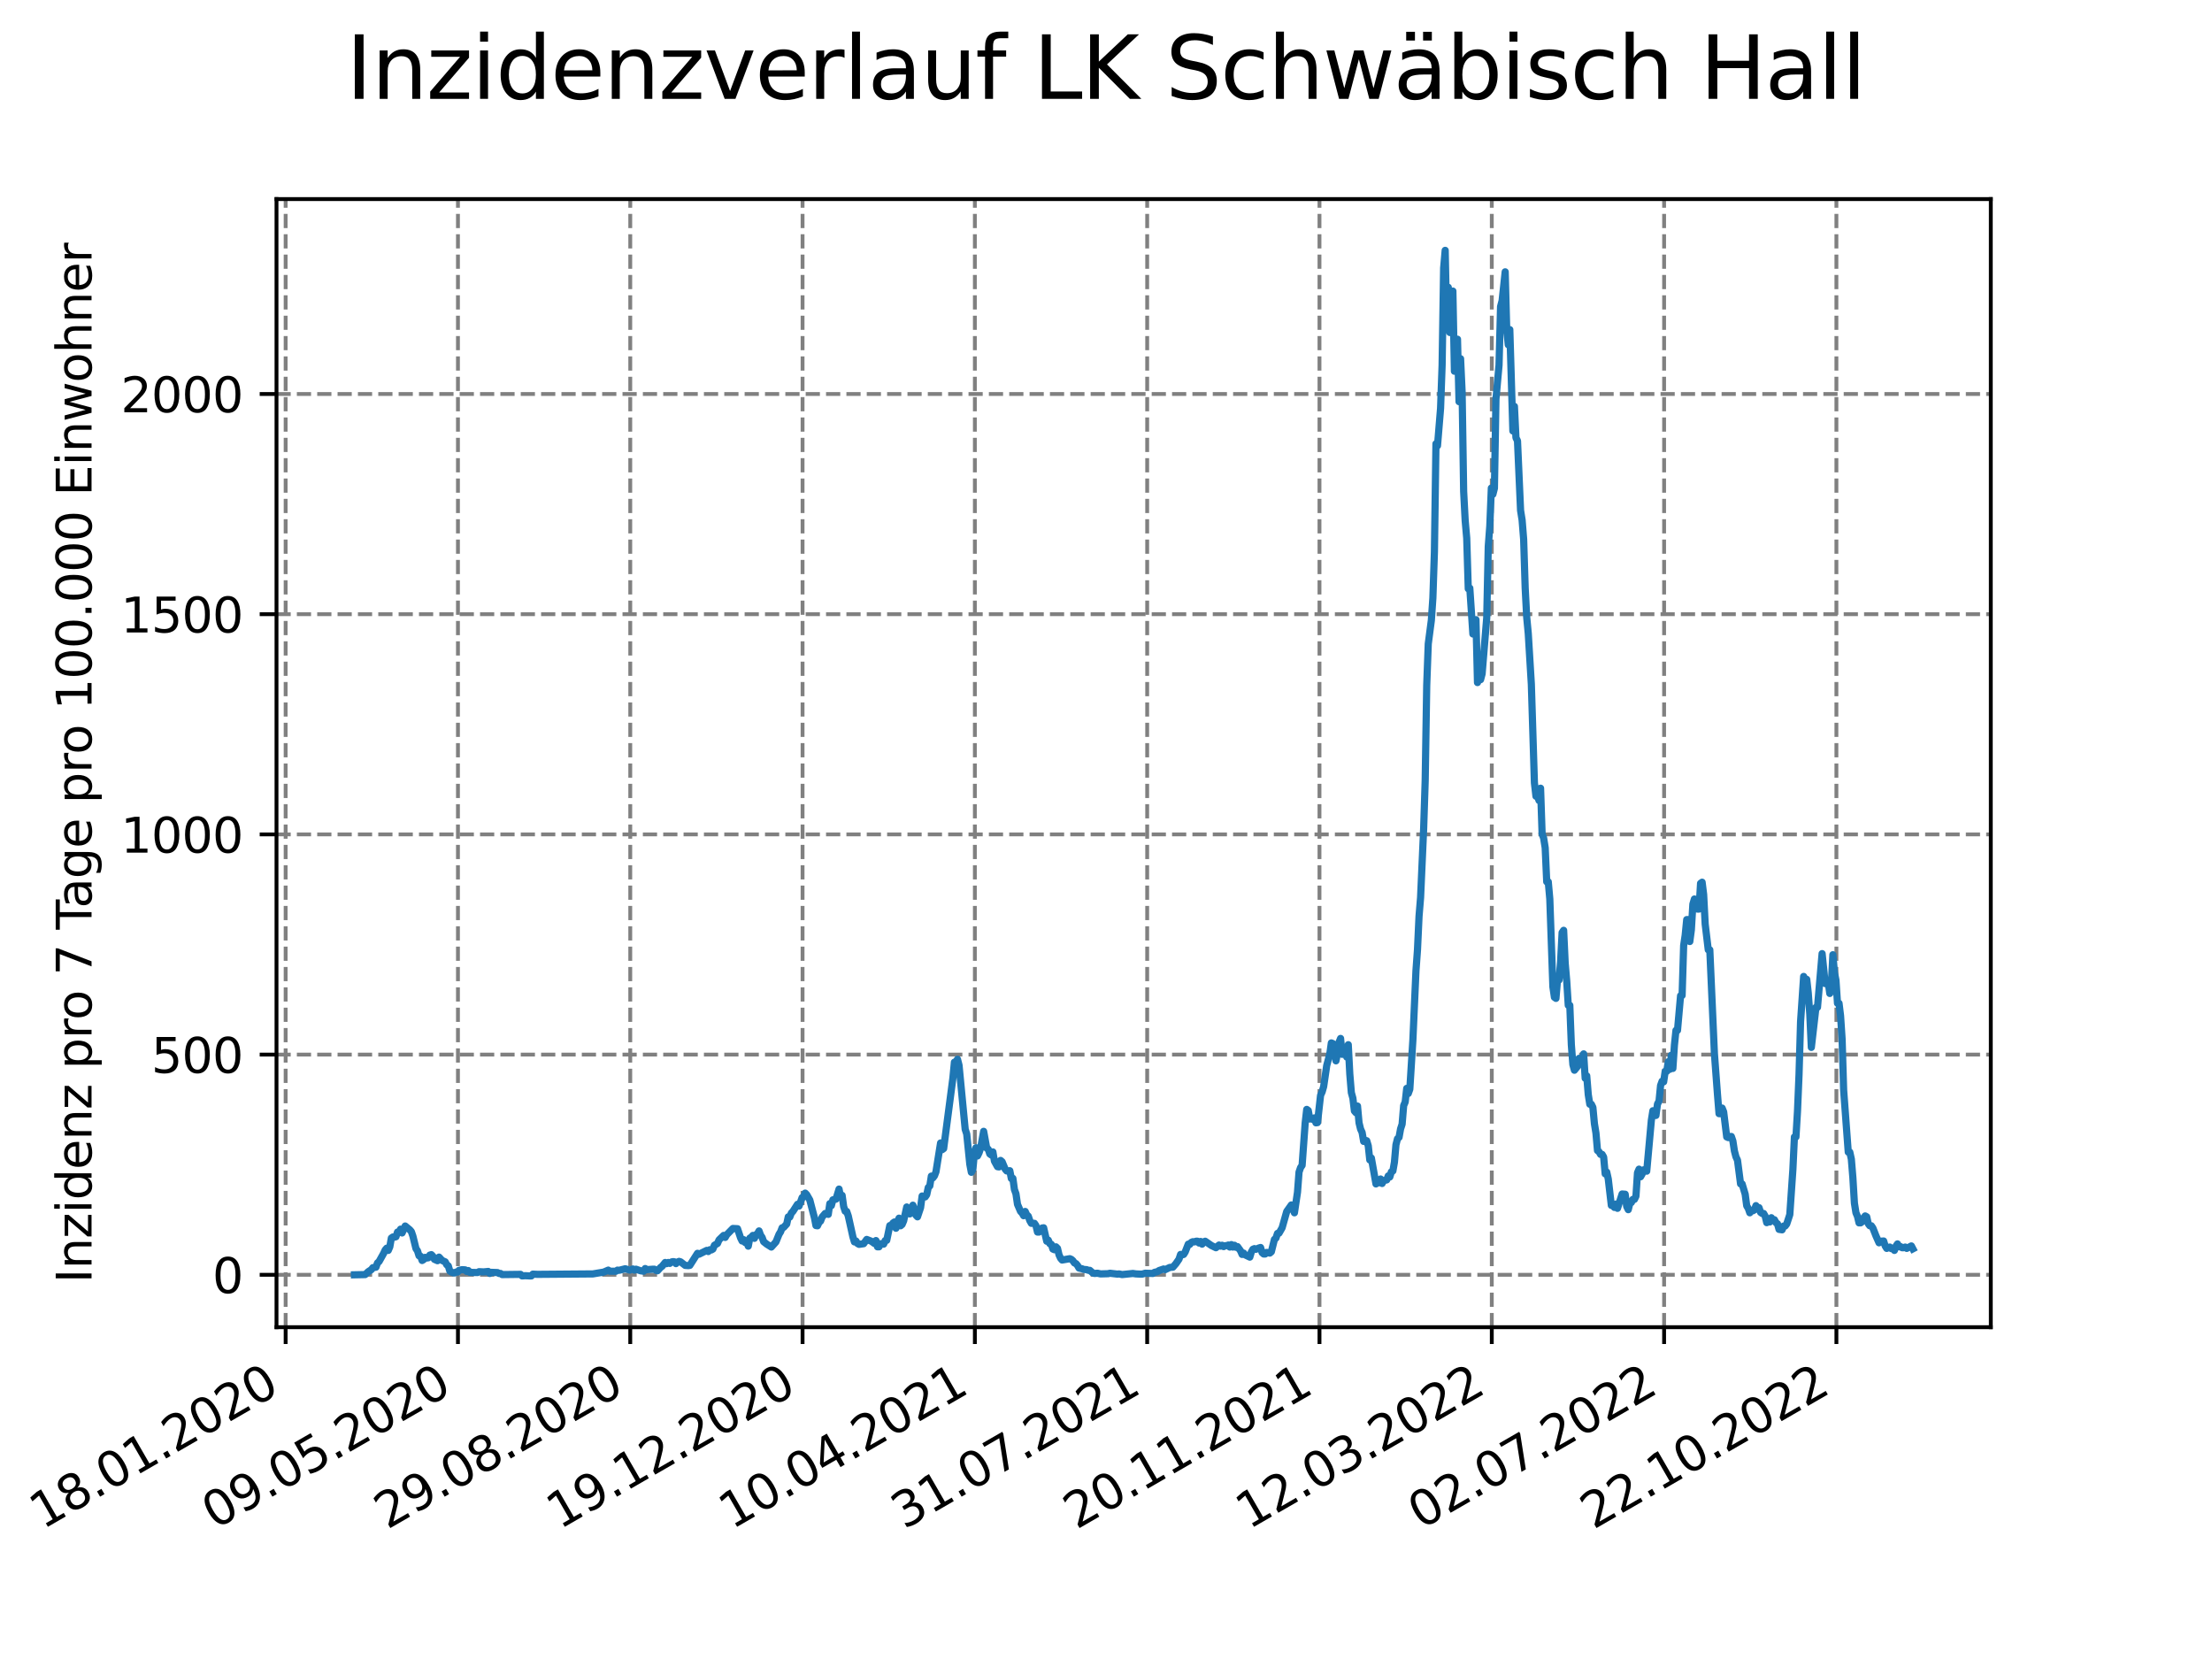 <?xml version="1.0" encoding="utf-8" standalone="no"?>
<!DOCTYPE svg PUBLIC "-//W3C//DTD SVG 1.1//EN"
  "http://www.w3.org/Graphics/SVG/1.1/DTD/svg11.dtd">
<svg xmlns:xlink="http://www.w3.org/1999/xlink" width="460.8pt" height="345.6pt" viewBox="0 0 460.8 345.6" xmlns="http://www.w3.org/2000/svg" version="1.1">
 <defs>
  <style type="text/css">*{stroke-linejoin: round; stroke-linecap: butt}</style>
 </defs>
 <g id="figure_1">
  <g id="patch_1">
   <path d="M 0 345.6 
L 460.8 345.6 
L 460.8 0 
L 0 0 
z
" style="fill: #ffffff"/>
  </g>
  <g id="axes_1">
   <g id="patch_2">
    <path d="M 57.6 276.48 
L 414.72 276.48 
L 414.72 41.472 
L 57.6 41.472 
z
" style="fill: #ffffff"/>
   </g>
   <g id="matplotlib.axis_1">
    <g id="xtick_1">
     <g id="line2d_1">
      <path d="M 59.504 276.48 
L 59.504 41.472 
" clip-path="url(#p70ed75a444)" style="fill: none; stroke-dasharray: 2.96,1.28; stroke-dashoffset: 0; stroke: #808080; stroke-width: 0.8"/>
     </g>
     <g id="line2d_2">
      <defs>
       <path id="mf59b5463f8" d="M 0 0 
L 0 3.5 
" style="stroke: #000000; stroke-width: 0.8"/>
      </defs>
      <g>
       <use xlink:href="#mf59b5463f8" x="59.504" y="276.48" style="stroke: #000000; stroke-width: 0.8"/>
      </g>
     </g>
     <g id="text_1">
      <!-- 18.01.2020 -->
      <g transform="translate(8.879 318.689) rotate(-30) scale(0.1 -0.1)">
       <defs>
        <path id="DejaVuSans-31" d="M 794 531 
L 1825 531 
L 1825 4091 
L 703 3866 
L 703 4441 
L 1819 4666 
L 2450 4666 
L 2450 531 
L 3481 531 
L 3481 0 
L 794 0 
L 794 531 
z
" transform="scale(0.016)"/>
        <path id="DejaVuSans-38" d="M 2034 2216 
Q 1584 2216 1326 1975 
Q 1069 1734 1069 1313 
Q 1069 891 1326 650 
Q 1584 409 2034 409 
Q 2484 409 2743 651 
Q 3003 894 3003 1313 
Q 3003 1734 2745 1975 
Q 2488 2216 2034 2216 
z
M 1403 2484 
Q 997 2584 770 2862 
Q 544 3141 544 3541 
Q 544 4100 942 4425 
Q 1341 4750 2034 4750 
Q 2731 4750 3128 4425 
Q 3525 4100 3525 3541 
Q 3525 3141 3298 2862 
Q 3072 2584 2669 2484 
Q 3125 2378 3379 2068 
Q 3634 1759 3634 1313 
Q 3634 634 3220 271 
Q 2806 -91 2034 -91 
Q 1263 -91 848 271 
Q 434 634 434 1313 
Q 434 1759 690 2068 
Q 947 2378 1403 2484 
z
M 1172 3481 
Q 1172 3119 1398 2916 
Q 1625 2713 2034 2713 
Q 2441 2713 2670 2916 
Q 2900 3119 2900 3481 
Q 2900 3844 2670 4047 
Q 2441 4250 2034 4250 
Q 1625 4250 1398 4047 
Q 1172 3844 1172 3481 
z
" transform="scale(0.016)"/>
        <path id="DejaVuSans-2e" d="M 684 794 
L 1344 794 
L 1344 0 
L 684 0 
L 684 794 
z
" transform="scale(0.016)"/>
        <path id="DejaVuSans-30" d="M 2034 4250 
Q 1547 4250 1301 3770 
Q 1056 3291 1056 2328 
Q 1056 1369 1301 889 
Q 1547 409 2034 409 
Q 2525 409 2770 889 
Q 3016 1369 3016 2328 
Q 3016 3291 2770 3770 
Q 2525 4250 2034 4250 
z
M 2034 4750 
Q 2819 4750 3233 4129 
Q 3647 3509 3647 2328 
Q 3647 1150 3233 529 
Q 2819 -91 2034 -91 
Q 1250 -91 836 529 
Q 422 1150 422 2328 
Q 422 3509 836 4129 
Q 1250 4750 2034 4750 
z
" transform="scale(0.016)"/>
        <path id="DejaVuSans-32" d="M 1228 531 
L 3431 531 
L 3431 0 
L 469 0 
L 469 531 
Q 828 903 1448 1529 
Q 2069 2156 2228 2338 
Q 2531 2678 2651 2914 
Q 2772 3150 2772 3378 
Q 2772 3750 2511 3984 
Q 2250 4219 1831 4219 
Q 1534 4219 1204 4116 
Q 875 4013 500 3803 
L 500 4441 
Q 881 4594 1212 4672 
Q 1544 4750 1819 4750 
Q 2544 4750 2975 4387 
Q 3406 4025 3406 3419 
Q 3406 3131 3298 2873 
Q 3191 2616 2906 2266 
Q 2828 2175 2409 1742 
Q 1991 1309 1228 531 
z
" transform="scale(0.016)"/>
       </defs>
       <use xlink:href="#DejaVuSans-31"/>
       <use xlink:href="#DejaVuSans-38" x="63.623"/>
       <use xlink:href="#DejaVuSans-2e" x="127.246"/>
       <use xlink:href="#DejaVuSans-30" x="159.033"/>
       <use xlink:href="#DejaVuSans-31" x="222.656"/>
       <use xlink:href="#DejaVuSans-2e" x="286.279"/>
       <use xlink:href="#DejaVuSans-32" x="318.066"/>
       <use xlink:href="#DejaVuSans-30" x="381.689"/>
       <use xlink:href="#DejaVuSans-32" x="445.312"/>
       <use xlink:href="#DejaVuSans-30" x="508.936"/>
      </g>
     </g>
    </g>
    <g id="xtick_2">
     <g id="line2d_3">
      <path d="M 95.399 276.48 
L 95.399 41.472 
" clip-path="url(#p70ed75a444)" style="fill: none; stroke-dasharray: 2.96,1.28; stroke-dashoffset: 0; stroke: #808080; stroke-width: 0.8"/>
     </g>
     <g id="line2d_4">
      <g>
       <use xlink:href="#mf59b5463f8" x="95.399" y="276.48" style="stroke: #000000; stroke-width: 0.8"/>
      </g>
     </g>
     <g id="text_2">
      <!-- 09.05.2020 -->
      <g transform="translate(44.774 318.689) rotate(-30) scale(0.1 -0.1)">
       <defs>
        <path id="DejaVuSans-39" d="M 703 97 
L 703 672 
Q 941 559 1184 500 
Q 1428 441 1663 441 
Q 2288 441 2617 861 
Q 2947 1281 2994 2138 
Q 2813 1869 2534 1725 
Q 2256 1581 1919 1581 
Q 1219 1581 811 2004 
Q 403 2428 403 3163 
Q 403 3881 828 4315 
Q 1253 4750 1959 4750 
Q 2769 4750 3195 4129 
Q 3622 3509 3622 2328 
Q 3622 1225 3098 567 
Q 2575 -91 1691 -91 
Q 1453 -91 1209 -44 
Q 966 3 703 97 
z
M 1959 2075 
Q 2384 2075 2632 2365 
Q 2881 2656 2881 3163 
Q 2881 3666 2632 3958 
Q 2384 4250 1959 4250 
Q 1534 4250 1286 3958 
Q 1038 3666 1038 3163 
Q 1038 2656 1286 2365 
Q 1534 2075 1959 2075 
z
" transform="scale(0.016)"/>
        <path id="DejaVuSans-35" d="M 691 4666 
L 3169 4666 
L 3169 4134 
L 1269 4134 
L 1269 2991 
Q 1406 3038 1543 3061 
Q 1681 3084 1819 3084 
Q 2600 3084 3056 2656 
Q 3513 2228 3513 1497 
Q 3513 744 3044 326 
Q 2575 -91 1722 -91 
Q 1428 -91 1123 -41 
Q 819 9 494 109 
L 494 744 
Q 775 591 1075 516 
Q 1375 441 1709 441 
Q 2250 441 2565 725 
Q 2881 1009 2881 1497 
Q 2881 1984 2565 2268 
Q 2250 2553 1709 2553 
Q 1456 2553 1204 2497 
Q 953 2441 691 2322 
L 691 4666 
z
" transform="scale(0.016)"/>
       </defs>
       <use xlink:href="#DejaVuSans-30"/>
       <use xlink:href="#DejaVuSans-39" x="63.623"/>
       <use xlink:href="#DejaVuSans-2e" x="127.246"/>
       <use xlink:href="#DejaVuSans-30" x="159.033"/>
       <use xlink:href="#DejaVuSans-35" x="222.656"/>
       <use xlink:href="#DejaVuSans-2e" x="286.279"/>
       <use xlink:href="#DejaVuSans-32" x="318.066"/>
       <use xlink:href="#DejaVuSans-30" x="381.689"/>
       <use xlink:href="#DejaVuSans-32" x="445.312"/>
       <use xlink:href="#DejaVuSans-30" x="508.936"/>
      </g>
     </g>
    </g>
    <g id="xtick_3">
     <g id="line2d_5">
      <path d="M 131.294 276.48 
L 131.294 41.472 
" clip-path="url(#p70ed75a444)" style="fill: none; stroke-dasharray: 2.96,1.28; stroke-dashoffset: 0; stroke: #808080; stroke-width: 0.8"/>
     </g>
     <g id="line2d_6">
      <g>
       <use xlink:href="#mf59b5463f8" x="131.294" y="276.48" style="stroke: #000000; stroke-width: 0.8"/>
      </g>
     </g>
     <g id="text_3">
      <!-- 29.08.2020 -->
      <g transform="translate(80.668 318.689) rotate(-30) scale(0.1 -0.1)">
       <use xlink:href="#DejaVuSans-32"/>
       <use xlink:href="#DejaVuSans-39" x="63.623"/>
       <use xlink:href="#DejaVuSans-2e" x="127.246"/>
       <use xlink:href="#DejaVuSans-30" x="159.033"/>
       <use xlink:href="#DejaVuSans-38" x="222.656"/>
       <use xlink:href="#DejaVuSans-2e" x="286.279"/>
       <use xlink:href="#DejaVuSans-32" x="318.066"/>
       <use xlink:href="#DejaVuSans-30" x="381.689"/>
       <use xlink:href="#DejaVuSans-32" x="445.312"/>
       <use xlink:href="#DejaVuSans-30" x="508.936"/>
      </g>
     </g>
    </g>
    <g id="xtick_4">
     <g id="line2d_7">
      <path d="M 167.188 276.48 
L 167.188 41.472 
" clip-path="url(#p70ed75a444)" style="fill: none; stroke-dasharray: 2.96,1.28; stroke-dashoffset: 0; stroke: #808080; stroke-width: 0.8"/>
     </g>
     <g id="line2d_8">
      <g>
       <use xlink:href="#mf59b5463f8" x="167.188" y="276.48" style="stroke: #000000; stroke-width: 0.8"/>
      </g>
     </g>
     <g id="text_4">
      <!-- 19.12.2020 -->
      <g transform="translate(116.563 318.689) rotate(-30) scale(0.1 -0.1)">
       <use xlink:href="#DejaVuSans-31"/>
       <use xlink:href="#DejaVuSans-39" x="63.623"/>
       <use xlink:href="#DejaVuSans-2e" x="127.246"/>
       <use xlink:href="#DejaVuSans-31" x="159.033"/>
       <use xlink:href="#DejaVuSans-32" x="222.656"/>
       <use xlink:href="#DejaVuSans-2e" x="286.279"/>
       <use xlink:href="#DejaVuSans-32" x="318.066"/>
       <use xlink:href="#DejaVuSans-30" x="381.689"/>
       <use xlink:href="#DejaVuSans-32" x="445.312"/>
       <use xlink:href="#DejaVuSans-30" x="508.936"/>
      </g>
     </g>
    </g>
    <g id="xtick_5">
     <g id="line2d_9">
      <path d="M 203.083 276.48 
L 203.083 41.472 
" clip-path="url(#p70ed75a444)" style="fill: none; stroke-dasharray: 2.96,1.28; stroke-dashoffset: 0; stroke: #808080; stroke-width: 0.8"/>
     </g>
     <g id="line2d_10">
      <g>
       <use xlink:href="#mf59b5463f8" x="203.083" y="276.48" style="stroke: #000000; stroke-width: 0.8"/>
      </g>
     </g>
     <g id="text_5">
      <!-- 10.04.2021 -->
      <g transform="translate(152.458 318.689) rotate(-30) scale(0.1 -0.1)">
       <defs>
        <path id="DejaVuSans-34" d="M 2419 4116 
L 825 1625 
L 2419 1625 
L 2419 4116 
z
M 2253 4666 
L 3047 4666 
L 3047 1625 
L 3713 1625 
L 3713 1100 
L 3047 1100 
L 3047 0 
L 2419 0 
L 2419 1100 
L 313 1100 
L 313 1709 
L 2253 4666 
z
" transform="scale(0.016)"/>
       </defs>
       <use xlink:href="#DejaVuSans-31"/>
       <use xlink:href="#DejaVuSans-30" x="63.623"/>
       <use xlink:href="#DejaVuSans-2e" x="127.246"/>
       <use xlink:href="#DejaVuSans-30" x="159.033"/>
       <use xlink:href="#DejaVuSans-34" x="222.656"/>
       <use xlink:href="#DejaVuSans-2e" x="286.279"/>
       <use xlink:href="#DejaVuSans-32" x="318.066"/>
       <use xlink:href="#DejaVuSans-30" x="381.689"/>
       <use xlink:href="#DejaVuSans-32" x="445.312"/>
       <use xlink:href="#DejaVuSans-31" x="508.936"/>
      </g>
     </g>
    </g>
    <g id="xtick_6">
     <g id="line2d_11">
      <path d="M 238.978 276.48 
L 238.978 41.472 
" clip-path="url(#p70ed75a444)" style="fill: none; stroke-dasharray: 2.96,1.28; stroke-dashoffset: 0; stroke: #808080; stroke-width: 0.8"/>
     </g>
     <g id="line2d_12">
      <g>
       <use xlink:href="#mf59b5463f8" x="238.978" y="276.48" style="stroke: #000000; stroke-width: 0.8"/>
      </g>
     </g>
     <g id="text_6">
      <!-- 31.07.2021 -->
      <g transform="translate(188.352 318.689) rotate(-30) scale(0.1 -0.1)">
       <defs>
        <path id="DejaVuSans-33" d="M 2597 2516 
Q 3050 2419 3304 2112 
Q 3559 1806 3559 1356 
Q 3559 666 3084 287 
Q 2609 -91 1734 -91 
Q 1441 -91 1130 -33 
Q 819 25 488 141 
L 488 750 
Q 750 597 1062 519 
Q 1375 441 1716 441 
Q 2309 441 2620 675 
Q 2931 909 2931 1356 
Q 2931 1769 2642 2001 
Q 2353 2234 1838 2234 
L 1294 2234 
L 1294 2753 
L 1863 2753 
Q 2328 2753 2575 2939 
Q 2822 3125 2822 3475 
Q 2822 3834 2567 4026 
Q 2313 4219 1838 4219 
Q 1578 4219 1281 4162 
Q 984 4106 628 3988 
L 628 4550 
Q 988 4650 1302 4700 
Q 1616 4750 1894 4750 
Q 2613 4750 3031 4423 
Q 3450 4097 3450 3541 
Q 3450 3153 3228 2886 
Q 3006 2619 2597 2516 
z
" transform="scale(0.016)"/>
        <path id="DejaVuSans-37" d="M 525 4666 
L 3525 4666 
L 3525 4397 
L 1831 0 
L 1172 0 
L 2766 4134 
L 525 4134 
L 525 4666 
z
" transform="scale(0.016)"/>
       </defs>
       <use xlink:href="#DejaVuSans-33"/>
       <use xlink:href="#DejaVuSans-31" x="63.623"/>
       <use xlink:href="#DejaVuSans-2e" x="127.246"/>
       <use xlink:href="#DejaVuSans-30" x="159.033"/>
       <use xlink:href="#DejaVuSans-37" x="222.656"/>
       <use xlink:href="#DejaVuSans-2e" x="286.279"/>
       <use xlink:href="#DejaVuSans-32" x="318.066"/>
       <use xlink:href="#DejaVuSans-30" x="381.689"/>
       <use xlink:href="#DejaVuSans-32" x="445.312"/>
       <use xlink:href="#DejaVuSans-31" x="508.936"/>
      </g>
     </g>
    </g>
    <g id="xtick_7">
     <g id="line2d_13">
      <path d="M 274.872 276.48 
L 274.872 41.472 
" clip-path="url(#p70ed75a444)" style="fill: none; stroke-dasharray: 2.96,1.28; stroke-dashoffset: 0; stroke: #808080; stroke-width: 0.8"/>
     </g>
     <g id="line2d_14">
      <g>
       <use xlink:href="#mf59b5463f8" x="274.872" y="276.48" style="stroke: #000000; stroke-width: 0.8"/>
      </g>
     </g>
     <g id="text_7">
      <!-- 20.11.2021 -->
      <g transform="translate(224.247 318.689) rotate(-30) scale(0.1 -0.1)">
       <use xlink:href="#DejaVuSans-32"/>
       <use xlink:href="#DejaVuSans-30" x="63.623"/>
       <use xlink:href="#DejaVuSans-2e" x="127.246"/>
       <use xlink:href="#DejaVuSans-31" x="159.033"/>
       <use xlink:href="#DejaVuSans-31" x="222.656"/>
       <use xlink:href="#DejaVuSans-2e" x="286.279"/>
       <use xlink:href="#DejaVuSans-32" x="318.066"/>
       <use xlink:href="#DejaVuSans-30" x="381.689"/>
       <use xlink:href="#DejaVuSans-32" x="445.312"/>
       <use xlink:href="#DejaVuSans-31" x="508.936"/>
      </g>
     </g>
    </g>
    <g id="xtick_8">
     <g id="line2d_15">
      <path d="M 310.767 276.48 
L 310.767 41.472 
" clip-path="url(#p70ed75a444)" style="fill: none; stroke-dasharray: 2.96,1.28; stroke-dashoffset: 0; stroke: #808080; stroke-width: 0.8"/>
     </g>
     <g id="line2d_16">
      <g>
       <use xlink:href="#mf59b5463f8" x="310.767" y="276.48" style="stroke: #000000; stroke-width: 0.8"/>
      </g>
     </g>
     <g id="text_8">
      <!-- 12.03.2022 -->
      <g transform="translate(260.142 318.689) rotate(-30) scale(0.1 -0.1)">
       <use xlink:href="#DejaVuSans-31"/>
       <use xlink:href="#DejaVuSans-32" x="63.623"/>
       <use xlink:href="#DejaVuSans-2e" x="127.246"/>
       <use xlink:href="#DejaVuSans-30" x="159.033"/>
       <use xlink:href="#DejaVuSans-33" x="222.656"/>
       <use xlink:href="#DejaVuSans-2e" x="286.279"/>
       <use xlink:href="#DejaVuSans-32" x="318.066"/>
       <use xlink:href="#DejaVuSans-30" x="381.689"/>
       <use xlink:href="#DejaVuSans-32" x="445.312"/>
       <use xlink:href="#DejaVuSans-32" x="508.936"/>
      </g>
     </g>
    </g>
    <g id="xtick_9">
     <g id="line2d_17">
      <path d="M 346.662 276.48 
L 346.662 41.472 
" clip-path="url(#p70ed75a444)" style="fill: none; stroke-dasharray: 2.96,1.28; stroke-dashoffset: 0; stroke: #808080; stroke-width: 0.8"/>
     </g>
     <g id="line2d_18">
      <g>
       <use xlink:href="#mf59b5463f8" x="346.662" y="276.48" style="stroke: #000000; stroke-width: 0.8"/>
      </g>
     </g>
     <g id="text_9">
      <!-- 02.07.2022 -->
      <g transform="translate(296.036 318.689) rotate(-30) scale(0.1 -0.1)">
       <use xlink:href="#DejaVuSans-30"/>
       <use xlink:href="#DejaVuSans-32" x="63.623"/>
       <use xlink:href="#DejaVuSans-2e" x="127.246"/>
       <use xlink:href="#DejaVuSans-30" x="159.033"/>
       <use xlink:href="#DejaVuSans-37" x="222.656"/>
       <use xlink:href="#DejaVuSans-2e" x="286.279"/>
       <use xlink:href="#DejaVuSans-32" x="318.066"/>
       <use xlink:href="#DejaVuSans-30" x="381.689"/>
       <use xlink:href="#DejaVuSans-32" x="445.312"/>
       <use xlink:href="#DejaVuSans-32" x="508.936"/>
      </g>
     </g>
    </g>
    <g id="xtick_10">
     <g id="line2d_19">
      <path d="M 382.556 276.48 
L 382.556 41.472 
" clip-path="url(#p70ed75a444)" style="fill: none; stroke-dasharray: 2.96,1.28; stroke-dashoffset: 0; stroke: #808080; stroke-width: 0.8"/>
     </g>
     <g id="line2d_20">
      <g>
       <use xlink:href="#mf59b5463f8" x="382.556" y="276.48" style="stroke: #000000; stroke-width: 0.8"/>
      </g>
     </g>
     <g id="text_10">
      <!-- 22.10.2022 -->
      <g transform="translate(331.931 318.689) rotate(-30) scale(0.1 -0.1)">
       <use xlink:href="#DejaVuSans-32"/>
       <use xlink:href="#DejaVuSans-32" x="63.623"/>
       <use xlink:href="#DejaVuSans-2e" x="127.246"/>
       <use xlink:href="#DejaVuSans-31" x="159.033"/>
       <use xlink:href="#DejaVuSans-30" x="222.656"/>
       <use xlink:href="#DejaVuSans-2e" x="286.279"/>
       <use xlink:href="#DejaVuSans-32" x="318.066"/>
       <use xlink:href="#DejaVuSans-30" x="381.689"/>
       <use xlink:href="#DejaVuSans-32" x="445.312"/>
       <use xlink:href="#DejaVuSans-32" x="508.936"/>
      </g>
     </g>
    </g>
   </g>
   <g id="matplotlib.axis_2">
    <g id="ytick_1">
     <g id="line2d_21">
      <path d="M 57.6 265.565 
L 414.72 265.565 
" clip-path="url(#p70ed75a444)" style="fill: none; stroke-dasharray: 2.96,1.28; stroke-dashoffset: 0; stroke: #808080; stroke-width: 0.8"/>
     </g>
     <g id="line2d_22">
      <defs>
       <path id="m514c5410dd" d="M 0 0 
L -3.5 0 
" style="stroke: #000000; stroke-width: 0.8"/>
      </defs>
      <g>
       <use xlink:href="#m514c5410dd" x="57.6" y="265.565" style="stroke: #000000; stroke-width: 0.8"/>
      </g>
     </g>
     <g id="text_11">
      <!-- 0 -->
      <g transform="translate(44.237 269.364) scale(0.1 -0.1)">
       <use xlink:href="#DejaVuSans-30"/>
      </g>
     </g>
    </g>
    <g id="ytick_2">
     <g id="line2d_23">
      <path d="M 57.6 219.693 
L 414.72 219.693 
" clip-path="url(#p70ed75a444)" style="fill: none; stroke-dasharray: 2.96,1.28; stroke-dashoffset: 0; stroke: #808080; stroke-width: 0.8"/>
     </g>
     <g id="line2d_24">
      <g>
       <use xlink:href="#m514c5410dd" x="57.6" y="219.693" style="stroke: #000000; stroke-width: 0.8"/>
      </g>
     </g>
     <g id="text_12">
      <!-- 500 -->
      <g transform="translate(31.512 223.492) scale(0.1 -0.1)">
       <use xlink:href="#DejaVuSans-35"/>
       <use xlink:href="#DejaVuSans-30" x="63.623"/>
       <use xlink:href="#DejaVuSans-30" x="127.246"/>
      </g>
     </g>
    </g>
    <g id="ytick_3">
     <g id="line2d_25">
      <path d="M 57.6 173.821 
L 414.72 173.821 
" clip-path="url(#p70ed75a444)" style="fill: none; stroke-dasharray: 2.96,1.28; stroke-dashoffset: 0; stroke: #808080; stroke-width: 0.8"/>
     </g>
     <g id="line2d_26">
      <g>
       <use xlink:href="#m514c5410dd" x="57.6" y="173.821" style="stroke: #000000; stroke-width: 0.8"/>
      </g>
     </g>
     <g id="text_13">
      <!-- 1000 -->
      <g transform="translate(25.15 177.621) scale(0.1 -0.1)">
       <use xlink:href="#DejaVuSans-31"/>
       <use xlink:href="#DejaVuSans-30" x="63.623"/>
       <use xlink:href="#DejaVuSans-30" x="127.246"/>
       <use xlink:href="#DejaVuSans-30" x="190.869"/>
      </g>
     </g>
    </g>
    <g id="ytick_4">
     <g id="line2d_27">
      <path d="M 57.6 127.95 
L 414.72 127.95 
" clip-path="url(#p70ed75a444)" style="fill: none; stroke-dasharray: 2.96,1.28; stroke-dashoffset: 0; stroke: #808080; stroke-width: 0.8"/>
     </g>
     <g id="line2d_28">
      <g>
       <use xlink:href="#m514c5410dd" x="57.6" y="127.95" style="stroke: #000000; stroke-width: 0.8"/>
      </g>
     </g>
     <g id="text_14">
      <!-- 1500 -->
      <g transform="translate(25.15 131.749) scale(0.1 -0.1)">
       <use xlink:href="#DejaVuSans-31"/>
       <use xlink:href="#DejaVuSans-35" x="63.623"/>
       <use xlink:href="#DejaVuSans-30" x="127.246"/>
       <use xlink:href="#DejaVuSans-30" x="190.869"/>
      </g>
     </g>
    </g>
    <g id="ytick_5">
     <g id="line2d_29">
      <path d="M 57.6 82.078 
L 414.72 82.078 
" clip-path="url(#p70ed75a444)" style="fill: none; stroke-dasharray: 2.96,1.28; stroke-dashoffset: 0; stroke: #808080; stroke-width: 0.8"/>
     </g>
     <g id="line2d_30">
      <g>
       <use xlink:href="#m514c5410dd" x="57.6" y="82.078" style="stroke: #000000; stroke-width: 0.8"/>
      </g>
     </g>
     <g id="text_15">
      <!-- 2000 -->
      <g transform="translate(25.15 85.877) scale(0.1 -0.1)">
       <use xlink:href="#DejaVuSans-32"/>
       <use xlink:href="#DejaVuSans-30" x="63.623"/>
       <use xlink:href="#DejaVuSans-30" x="127.246"/>
       <use xlink:href="#DejaVuSans-30" x="190.869"/>
      </g>
     </g>
    </g>
    <g id="text_16">
     <!-- Inzidenz pro 7 Tage pro 100.000 Einwohner -->
     <g transform="translate(19.07 267.301) rotate(-90) scale(0.1 -0.1)">
      <defs>
       <path id="DejaVuSans-49" d="M 628 4666 
L 1259 4666 
L 1259 0 
L 628 0 
L 628 4666 
z
" transform="scale(0.016)"/>
       <path id="DejaVuSans-6e" d="M 3513 2113 
L 3513 0 
L 2938 0 
L 2938 2094 
Q 2938 2591 2744 2837 
Q 2550 3084 2163 3084 
Q 1697 3084 1428 2787 
Q 1159 2491 1159 1978 
L 1159 0 
L 581 0 
L 581 3500 
L 1159 3500 
L 1159 2956 
Q 1366 3272 1645 3428 
Q 1925 3584 2291 3584 
Q 2894 3584 3203 3211 
Q 3513 2838 3513 2113 
z
" transform="scale(0.016)"/>
       <path id="DejaVuSans-7a" d="M 353 3500 
L 3084 3500 
L 3084 2975 
L 922 459 
L 3084 459 
L 3084 0 
L 275 0 
L 275 525 
L 2438 3041 
L 353 3041 
L 353 3500 
z
" transform="scale(0.016)"/>
       <path id="DejaVuSans-69" d="M 603 3500 
L 1178 3500 
L 1178 0 
L 603 0 
L 603 3500 
z
M 603 4863 
L 1178 4863 
L 1178 4134 
L 603 4134 
L 603 4863 
z
" transform="scale(0.016)"/>
       <path id="DejaVuSans-64" d="M 2906 2969 
L 2906 4863 
L 3481 4863 
L 3481 0 
L 2906 0 
L 2906 525 
Q 2725 213 2448 61 
Q 2172 -91 1784 -91 
Q 1150 -91 751 415 
Q 353 922 353 1747 
Q 353 2572 751 3078 
Q 1150 3584 1784 3584 
Q 2172 3584 2448 3432 
Q 2725 3281 2906 2969 
z
M 947 1747 
Q 947 1113 1208 752 
Q 1469 391 1925 391 
Q 2381 391 2643 752 
Q 2906 1113 2906 1747 
Q 2906 2381 2643 2742 
Q 2381 3103 1925 3103 
Q 1469 3103 1208 2742 
Q 947 2381 947 1747 
z
" transform="scale(0.016)"/>
       <path id="DejaVuSans-65" d="M 3597 1894 
L 3597 1613 
L 953 1613 
Q 991 1019 1311 708 
Q 1631 397 2203 397 
Q 2534 397 2845 478 
Q 3156 559 3463 722 
L 3463 178 
Q 3153 47 2828 -22 
Q 2503 -91 2169 -91 
Q 1331 -91 842 396 
Q 353 884 353 1716 
Q 353 2575 817 3079 
Q 1281 3584 2069 3584 
Q 2775 3584 3186 3129 
Q 3597 2675 3597 1894 
z
M 3022 2063 
Q 3016 2534 2758 2815 
Q 2500 3097 2075 3097 
Q 1594 3097 1305 2825 
Q 1016 2553 972 2059 
L 3022 2063 
z
" transform="scale(0.016)"/>
       <path id="DejaVuSans-20" transform="scale(0.016)"/>
       <path id="DejaVuSans-70" d="M 1159 525 
L 1159 -1331 
L 581 -1331 
L 581 3500 
L 1159 3500 
L 1159 2969 
Q 1341 3281 1617 3432 
Q 1894 3584 2278 3584 
Q 2916 3584 3314 3078 
Q 3713 2572 3713 1747 
Q 3713 922 3314 415 
Q 2916 -91 2278 -91 
Q 1894 -91 1617 61 
Q 1341 213 1159 525 
z
M 3116 1747 
Q 3116 2381 2855 2742 
Q 2594 3103 2138 3103 
Q 1681 3103 1420 2742 
Q 1159 2381 1159 1747 
Q 1159 1113 1420 752 
Q 1681 391 2138 391 
Q 2594 391 2855 752 
Q 3116 1113 3116 1747 
z
" transform="scale(0.016)"/>
       <path id="DejaVuSans-72" d="M 2631 2963 
Q 2534 3019 2420 3045 
Q 2306 3072 2169 3072 
Q 1681 3072 1420 2755 
Q 1159 2438 1159 1844 
L 1159 0 
L 581 0 
L 581 3500 
L 1159 3500 
L 1159 2956 
Q 1341 3275 1631 3429 
Q 1922 3584 2338 3584 
Q 2397 3584 2469 3576 
Q 2541 3569 2628 3553 
L 2631 2963 
z
" transform="scale(0.016)"/>
       <path id="DejaVuSans-6f" d="M 1959 3097 
Q 1497 3097 1228 2736 
Q 959 2375 959 1747 
Q 959 1119 1226 758 
Q 1494 397 1959 397 
Q 2419 397 2687 759 
Q 2956 1122 2956 1747 
Q 2956 2369 2687 2733 
Q 2419 3097 1959 3097 
z
M 1959 3584 
Q 2709 3584 3137 3096 
Q 3566 2609 3566 1747 
Q 3566 888 3137 398 
Q 2709 -91 1959 -91 
Q 1206 -91 779 398 
Q 353 888 353 1747 
Q 353 2609 779 3096 
Q 1206 3584 1959 3584 
z
" transform="scale(0.016)"/>
       <path id="DejaVuSans-54" d="M -19 4666 
L 3928 4666 
L 3928 4134 
L 2272 4134 
L 2272 0 
L 1638 0 
L 1638 4134 
L -19 4134 
L -19 4666 
z
" transform="scale(0.016)"/>
       <path id="DejaVuSans-61" d="M 2194 1759 
Q 1497 1759 1228 1600 
Q 959 1441 959 1056 
Q 959 750 1161 570 
Q 1363 391 1709 391 
Q 2188 391 2477 730 
Q 2766 1069 2766 1631 
L 2766 1759 
L 2194 1759 
z
M 3341 1997 
L 3341 0 
L 2766 0 
L 2766 531 
Q 2569 213 2275 61 
Q 1981 -91 1556 -91 
Q 1019 -91 701 211 
Q 384 513 384 1019 
Q 384 1609 779 1909 
Q 1175 2209 1959 2209 
L 2766 2209 
L 2766 2266 
Q 2766 2663 2505 2880 
Q 2244 3097 1772 3097 
Q 1472 3097 1187 3025 
Q 903 2953 641 2809 
L 641 3341 
Q 956 3463 1253 3523 
Q 1550 3584 1831 3584 
Q 2591 3584 2966 3190 
Q 3341 2797 3341 1997 
z
" transform="scale(0.016)"/>
       <path id="DejaVuSans-67" d="M 2906 1791 
Q 2906 2416 2648 2759 
Q 2391 3103 1925 3103 
Q 1463 3103 1205 2759 
Q 947 2416 947 1791 
Q 947 1169 1205 825 
Q 1463 481 1925 481 
Q 2391 481 2648 825 
Q 2906 1169 2906 1791 
z
M 3481 434 
Q 3481 -459 3084 -895 
Q 2688 -1331 1869 -1331 
Q 1566 -1331 1297 -1286 
Q 1028 -1241 775 -1147 
L 775 -588 
Q 1028 -725 1275 -790 
Q 1522 -856 1778 -856 
Q 2344 -856 2625 -561 
Q 2906 -266 2906 331 
L 2906 616 
Q 2728 306 2450 153 
Q 2172 0 1784 0 
Q 1141 0 747 490 
Q 353 981 353 1791 
Q 353 2603 747 3093 
Q 1141 3584 1784 3584 
Q 2172 3584 2450 3431 
Q 2728 3278 2906 2969 
L 2906 3500 
L 3481 3500 
L 3481 434 
z
" transform="scale(0.016)"/>
       <path id="DejaVuSans-45" d="M 628 4666 
L 3578 4666 
L 3578 4134 
L 1259 4134 
L 1259 2753 
L 3481 2753 
L 3481 2222 
L 1259 2222 
L 1259 531 
L 3634 531 
L 3634 0 
L 628 0 
L 628 4666 
z
" transform="scale(0.016)"/>
       <path id="DejaVuSans-77" d="M 269 3500 
L 844 3500 
L 1563 769 
L 2278 3500 
L 2956 3500 
L 3675 769 
L 4391 3500 
L 4966 3500 
L 4050 0 
L 3372 0 
L 2619 2869 
L 1863 0 
L 1184 0 
L 269 3500 
z
" transform="scale(0.016)"/>
       <path id="DejaVuSans-68" d="M 3513 2113 
L 3513 0 
L 2938 0 
L 2938 2094 
Q 2938 2591 2744 2837 
Q 2550 3084 2163 3084 
Q 1697 3084 1428 2787 
Q 1159 2491 1159 1978 
L 1159 0 
L 581 0 
L 581 4863 
L 1159 4863 
L 1159 2956 
Q 1366 3272 1645 3428 
Q 1925 3584 2291 3584 
Q 2894 3584 3203 3211 
Q 3513 2838 3513 2113 
z
" transform="scale(0.016)"/>
      </defs>
      <use xlink:href="#DejaVuSans-49"/>
      <use xlink:href="#DejaVuSans-6e" x="29.492"/>
      <use xlink:href="#DejaVuSans-7a" x="92.871"/>
      <use xlink:href="#DejaVuSans-69" x="145.361"/>
      <use xlink:href="#DejaVuSans-64" x="173.145"/>
      <use xlink:href="#DejaVuSans-65" x="236.621"/>
      <use xlink:href="#DejaVuSans-6e" x="298.145"/>
      <use xlink:href="#DejaVuSans-7a" x="361.523"/>
      <use xlink:href="#DejaVuSans-20" x="414.014"/>
      <use xlink:href="#DejaVuSans-70" x="445.801"/>
      <use xlink:href="#DejaVuSans-72" x="509.277"/>
      <use xlink:href="#DejaVuSans-6f" x="548.141"/>
      <use xlink:href="#DejaVuSans-20" x="609.322"/>
      <use xlink:href="#DejaVuSans-37" x="641.109"/>
      <use xlink:href="#DejaVuSans-20" x="704.732"/>
      <use xlink:href="#DejaVuSans-54" x="736.52"/>
      <use xlink:href="#DejaVuSans-61" x="781.104"/>
      <use xlink:href="#DejaVuSans-67" x="842.383"/>
      <use xlink:href="#DejaVuSans-65" x="905.859"/>
      <use xlink:href="#DejaVuSans-20" x="967.383"/>
      <use xlink:href="#DejaVuSans-70" x="999.17"/>
      <use xlink:href="#DejaVuSans-72" x="1062.646"/>
      <use xlink:href="#DejaVuSans-6f" x="1101.51"/>
      <use xlink:href="#DejaVuSans-20" x="1162.691"/>
      <use xlink:href="#DejaVuSans-31" x="1194.479"/>
      <use xlink:href="#DejaVuSans-30" x="1258.102"/>
      <use xlink:href="#DejaVuSans-30" x="1321.725"/>
      <use xlink:href="#DejaVuSans-2e" x="1385.348"/>
      <use xlink:href="#DejaVuSans-30" x="1417.135"/>
      <use xlink:href="#DejaVuSans-30" x="1480.758"/>
      <use xlink:href="#DejaVuSans-30" x="1544.381"/>
      <use xlink:href="#DejaVuSans-20" x="1608.004"/>
      <use xlink:href="#DejaVuSans-45" x="1639.791"/>
      <use xlink:href="#DejaVuSans-69" x="1702.975"/>
      <use xlink:href="#DejaVuSans-6e" x="1730.758"/>
      <use xlink:href="#DejaVuSans-77" x="1794.137"/>
      <use xlink:href="#DejaVuSans-6f" x="1875.924"/>
      <use xlink:href="#DejaVuSans-68" x="1937.105"/>
      <use xlink:href="#DejaVuSans-6e" x="2000.484"/>
      <use xlink:href="#DejaVuSans-65" x="2063.863"/>
      <use xlink:href="#DejaVuSans-72" x="2125.387"/>
     </g>
    </g>
   </g>
   <g id="line2d_31">
    <path d="M 73.833 265.565 
L 76.076 265.518 
L 76.717 264.912 
L 77.358 264.492 
L 77.679 264.073 
L 78.32 263.979 
L 78.64 263.093 
L 78.961 262.814 
L 79.922 261.089 
L 80.242 260.389 
L 80.563 260.016 
L 80.883 260.482 
L 81.204 259.736 
L 81.524 257.918 
L 81.845 257.685 
L 82.165 257.731 
L 82.486 257.638 
L 82.806 256.659 
L 83.127 256.659 
L 83.447 256.053 
L 83.768 256.845 
L 84.409 255.4 
L 85.37 256.193 
L 85.691 256.566 
L 86.011 257.498 
L 86.652 260.109 
L 86.973 260.576 
L 87.293 261.601 
L 87.614 261.695 
L 87.934 262.581 
L 88.255 262.394 
L 88.575 261.928 
L 88.896 262.068 
L 89.216 262.021 
L 89.537 261.462 
L 89.857 261.368 
L 90.178 261.695 
L 90.498 262.347 
L 91.139 262.627 
L 91.46 261.881 
L 92.101 262.581 
L 92.742 262.86 
L 93.062 263.466 
L 93.383 263.7 
L 93.703 264.772 
L 94.023 265.005 
L 94.664 265.192 
L 94.985 265.005 
L 95.305 265.005 
L 95.626 264.632 
L 96.267 264.492 
L 96.908 264.539 
L 97.228 264.865 
L 97.549 264.679 
L 97.869 265.052 
L 99.472 265.098 
L 99.792 264.912 
L 100.754 264.959 
L 101.715 264.865 
L 102.036 265.285 
L 102.356 265.052 
L 103.638 265.098 
L 103.959 265.285 
L 104.279 265.285 
L 104.6 265.518 
L 108.445 265.471 
L 108.766 265.798 
L 109.407 265.751 
L 110.368 265.798 
L 110.689 265.798 
L 111.009 265.425 
L 111.971 265.471 
L 123.508 265.378 
L 125.752 265.005 
L 126.713 264.586 
L 127.034 264.819 
L 128.316 264.819 
L 128.636 264.586 
L 128.957 264.632 
L 130.239 264.306 
L 131.2 264.586 
L 131.841 264.352 
L 132.162 264.586 
L 132.482 264.399 
L 133.444 264.725 
L 134.085 264.819 
L 134.405 264.259 
L 134.725 264.492 
L 136.007 264.399 
L 136.328 264.399 
L 136.648 264.632 
L 136.969 264.725 
L 137.61 264.026 
L 137.93 263.793 
L 138.571 263 
L 138.892 263.233 
L 139.212 263 
L 139.533 263.187 
L 139.853 262.907 
L 140.174 262.814 
L 140.494 262.86 
L 140.815 263.233 
L 141.135 262.907 
L 141.456 262.767 
L 141.776 262.86 
L 142.738 263.606 
L 143.379 263.653 
L 143.699 263.606 
L 145.302 261.089 
L 145.622 261.275 
L 147.225 260.482 
L 147.545 260.716 
L 147.866 260.342 
L 148.186 260.389 
L 148.506 260.203 
L 148.827 259.41 
L 149.468 259.037 
L 149.788 258.291 
L 150.75 257.358 
L 151.07 257.778 
L 151.391 257.219 
L 152.352 256.239 
L 152.673 255.913 
L 153.634 255.96 
L 154.275 257.871 
L 154.596 258.524 
L 154.916 258.244 
L 155.237 258.85 
L 155.557 258.711 
L 155.878 259.596 
L 156.198 257.918 
L 156.519 257.731 
L 156.839 257.358 
L 157.16 257.965 
L 157.48 257.219 
L 157.801 256.985 
L 158.121 256.426 
L 158.442 257.312 
L 158.762 257.778 
L 159.083 258.664 
L 159.724 259.177 
L 160.685 259.783 
L 161.646 258.711 
L 162.287 257.125 
L 162.608 256.612 
L 162.928 255.773 
L 163.249 255.68 
L 163.89 254.98 
L 164.21 253.488 
L 164.531 253.535 
L 164.851 252.696 
L 165.172 252.369 
L 166.133 250.877 
L 166.454 251.25 
L 167.095 249.478 
L 167.415 249.339 
L 167.736 248.546 
L 168.056 248.872 
L 168.697 249.991 
L 169.659 253.675 
L 169.979 255.307 
L 170.3 255.353 
L 170.62 254.654 
L 170.941 254.374 
L 171.261 253.535 
L 171.902 252.789 
L 172.223 252.789 
L 172.543 252.975 
L 172.864 250.737 
L 173.184 251.157 
L 173.505 249.945 
L 174.146 249.805 
L 174.787 247.707 
L 175.107 249.385 
L 175.427 249.012 
L 175.748 251.344 
L 176.068 252.323 
L 176.389 252.369 
L 176.709 253.302 
L 177.671 257.638 
L 177.991 258.711 
L 178.312 258.524 
L 178.632 259.037 
L 178.953 259.223 
L 179.914 259.084 
L 180.555 258.198 
L 181.517 258.571 
L 182.158 259.037 
L 182.478 258.431 
L 182.799 259.736 
L 183.119 259.736 
L 183.44 259.084 
L 184.081 259.177 
L 184.401 258.431 
L 184.722 258.384 
L 185.363 255.307 
L 185.683 255.493 
L 186.004 254.794 
L 186.324 254.561 
L 186.645 255.866 
L 186.965 254.468 
L 187.286 253.768 
L 187.606 255.353 
L 187.927 255.074 
L 188.247 254.328 
L 188.888 251.437 
L 189.529 252.882 
L 189.849 252.416 
L 190.17 251.064 
L 190.49 251.903 
L 190.811 253.162 
L 191.131 253.488 
L 191.772 251.577 
L 192.093 249.152 
L 192.734 249.339 
L 193.054 248.872 
L 193.375 247.38 
L 193.695 247.054 
L 194.016 245.002 
L 194.336 245.375 
L 194.657 244.956 
L 194.977 244.116 
L 195.939 238.102 
L 196.259 239.5 
L 196.58 239.267 
L 198.503 224.58 
L 198.823 221.269 
L 199.144 221.176 
L 199.464 220.663 
L 199.785 221.922 
L 201.067 235.257 
L 201.387 236.236 
L 202.028 242.531 
L 202.348 244.21 
L 202.669 243.603 
L 202.989 240.153 
L 203.31 239.081 
L 203.63 240.806 
L 203.951 240.153 
L 204.271 239.221 
L 204.912 235.677 
L 205.553 239.174 
L 205.874 239.407 
L 206.194 240.386 
L 206.515 240.619 
L 206.835 239.967 
L 207.156 241.878 
L 207.797 243.044 
L 208.117 243.091 
L 208.438 241.738 
L 208.758 242.018 
L 209.399 243.557 
L 209.72 243.93 
L 210.361 243.883 
L 210.681 245.515 
L 211.002 245.469 
L 211.322 247.8 
L 211.643 248.686 
L 211.963 250.877 
L 212.604 252.369 
L 212.925 252.696 
L 213.245 253.255 
L 213.566 252.369 
L 213.886 253.069 
L 214.207 253.348 
L 214.527 254.281 
L 214.848 254.841 
L 215.489 254.841 
L 215.809 255.307 
L 216.129 256.659 
L 216.45 256.659 
L 216.77 256.379 
L 217.091 255.82 
L 217.411 255.773 
L 218.052 258.571 
L 218.373 258.338 
L 218.693 259.084 
L 219.014 259.223 
L 219.334 260.203 
L 219.655 260.342 
L 219.975 259.736 
L 220.296 260.063 
L 220.616 261.415 
L 220.937 262.114 
L 221.257 262.487 
L 222.86 262.208 
L 223.18 262.347 
L 223.501 262.627 
L 223.821 263.093 
L 224.142 263.233 
L 224.462 263.606 
L 224.783 264.166 
L 225.424 264.306 
L 225.744 264.446 
L 226.385 264.492 
L 226.706 264.632 
L 227.026 264.632 
L 227.667 265.192 
L 227.988 265.285 
L 228.629 265.238 
L 229.27 265.378 
L 230.872 265.332 
L 231.192 265.238 
L 232.795 265.425 
L 233.115 265.378 
L 233.756 265.518 
L 236 265.285 
L 236.641 265.378 
L 237.602 265.425 
L 237.923 265.425 
L 238.564 265.238 
L 240.166 265.285 
L 240.487 265.052 
L 241.128 264.912 
L 241.448 264.679 
L 242.41 264.352 
L 242.73 264.492 
L 243.691 264.026 
L 244.332 263.979 
L 244.973 263.233 
L 245.614 262.301 
L 245.935 261.322 
L 246.255 261.415 
L 246.576 261.322 
L 246.896 260.809 
L 247.537 259.177 
L 247.858 259.223 
L 248.178 258.804 
L 248.499 258.664 
L 248.819 258.711 
L 249.14 258.571 
L 249.46 258.571 
L 249.781 258.944 
L 250.101 258.617 
L 250.422 259.177 
L 250.742 258.711 
L 251.063 258.571 
L 252.345 259.457 
L 253.306 259.923 
L 253.947 259.363 
L 254.268 259.596 
L 254.588 259.41 
L 254.909 259.69 
L 255.229 259.503 
L 255.55 259.503 
L 255.87 259.363 
L 256.191 259.783 
L 256.511 259.27 
L 256.831 259.783 
L 257.152 259.41 
L 257.472 259.83 
L 257.793 259.69 
L 258.434 260.576 
L 258.754 261.322 
L 259.075 261.042 
L 259.395 261.415 
L 260.357 261.881 
L 260.677 260.809 
L 260.998 260.249 
L 261.318 260.109 
L 261.639 260.249 
L 262.28 259.969 
L 262.6 259.876 
L 262.921 260.949 
L 263.241 261.228 
L 263.562 261.228 
L 263.882 260.902 
L 264.523 261.042 
L 264.844 260.762 
L 265.485 258.198 
L 265.805 257.918 
L 266.126 256.939 
L 266.446 256.892 
L 267.087 255.773 
L 268.049 252.369 
L 269.01 251.017 
L 269.651 252.649 
L 270.292 248.359 
L 270.612 244.163 
L 270.933 243.23 
L 271.253 242.764 
L 271.894 233.905 
L 272.215 231.108 
L 272.535 231.341 
L 272.856 233.112 
L 273.176 232.926 
L 273.497 233.206 
L 273.817 232.879 
L 274.138 233.905 
L 274.458 233.859 
L 275.099 228.17 
L 275.42 227.471 
L 275.74 226.352 
L 276.381 221.969 
L 277.022 219.544 
L 277.343 217.259 
L 277.663 217.399 
L 277.984 217.912 
L 278.304 220.99 
L 278.625 219.451 
L 278.945 217.12 
L 279.266 216.327 
L 279.586 219.637 
L 279.907 218.145 
L 280.227 218.378 
L 280.548 220.197 
L 280.868 217.632 
L 281.189 223.741 
L 281.509 227.611 
L 281.83 228.776 
L 282.15 231.434 
L 282.471 231.807 
L 282.791 230.408 
L 283.112 233.905 
L 283.432 235.211 
L 283.752 235.91 
L 284.073 237.775 
L 284.393 237.542 
L 284.714 237.635 
L 285.034 238.708 
L 285.355 241.645 
L 285.675 241.226 
L 286.637 246.634 
L 286.957 246.354 
L 287.278 246.401 
L 287.598 245.608 
L 287.919 246.541 
L 288.239 245.935 
L 288.88 245.795 
L 289.201 244.956 
L 289.521 245.189 
L 289.842 244.116 
L 290.162 243.93 
L 290.483 242.111 
L 290.803 238.475 
L 291.124 237.216 
L 291.444 236.936 
L 291.765 235.164 
L 292.085 234.185 
L 292.406 230.315 
L 292.726 229.569 
L 293.047 226.725 
L 293.367 227.797 
L 293.688 226.911 
L 294.329 216.653 
L 294.97 202.246 
L 295.29 197.816 
L 295.611 190.869 
L 295.931 186.999 
L 296.572 172.638 
L 296.893 162.613 
L 297.213 142.75 
L 297.533 134.124 
L 298.174 129.228 
L 298.495 124.565 
L 298.815 114.96 
L 299.136 92.44 
L 299.456 92.859 
L 300.097 85.073 
L 300.418 76.074 
L 300.738 55.838 
L 301.059 52.154 
L 301.379 68.007 
L 301.7 59.848 
L 302.02 69.266 
L 302.341 67.541 
L 302.661 60.64 
L 302.982 77.333 
L 303.623 70.665 
L 303.943 83.674 
L 304.264 74.722 
L 304.584 81.622 
L 304.905 102.371 
L 305.225 108.479 
L 305.546 112.116 
L 305.866 122.654 
L 306.187 122.514 
L 306.828 132.072 
L 307.148 129.368 
L 307.469 129.088 
L 307.789 142.19 
L 308.11 141.398 
L 308.43 141.584 
L 308.751 140.372 
L 309.712 128.715 
L 310.033 113.841 
L 310.353 109.598 
L 310.674 101.672 
L 310.994 102.977 
L 311.314 101.718 
L 311.635 83.114 
L 312.276 76.074 
L 312.596 63.857 
L 312.917 62.645 
L 313.558 56.63 
L 313.878 68.613 
L 314.199 71.831 
L 314.519 68.66 
L 315.16 89.782 
L 315.481 84.653 
L 315.801 91.181 
L 316.122 91.834 
L 316.763 106.334 
L 317.083 108.339 
L 317.404 112.349 
L 317.724 122.514 
L 318.045 128.622 
L 318.365 131.979 
L 319.006 142.517 
L 319.647 163.079 
L 319.968 165.877 
L 320.288 165.877 
L 320.609 166.763 
L 320.929 164.198 
L 321.25 173.71 
L 321.57 174.596 
L 321.891 176.601 
L 322.211 183.688 
L 322.532 183.688 
L 322.852 187.278 
L 323.493 205.556 
L 323.814 207.748 
L 324.134 207.981 
L 324.454 204.157 
L 324.775 204.157 
L 325.095 200.474 
L 325.416 194.272 
L 325.736 193.806 
L 326.057 200.66 
L 326.377 204.344 
L 326.698 209.426 
L 327.018 209.426 
L 327.339 217.632 
L 327.659 221.782 
L 327.98 222.948 
L 328.621 222.155 
L 328.941 220.477 
L 329.262 220.477 
L 329.582 221.689 
L 329.903 219.544 
L 330.223 224.626 
L 330.544 224.114 
L 330.864 228.03 
L 331.185 230.035 
L 331.505 230.035 
L 331.826 230.688 
L 332.146 234.092 
L 332.467 236.05 
L 332.787 239.687 
L 333.108 239.92 
L 333.428 240.48 
L 333.749 240.48 
L 334.069 241.039 
L 334.39 244.536 
L 334.71 244.163 
L 335.031 245.608 
L 335.672 251.11 
L 335.992 251.11 
L 336.313 251.53 
L 336.633 250.831 
L 336.954 251.717 
L 337.915 248.732 
L 338.556 248.779 
L 338.876 251.344 
L 339.197 251.996 
L 339.517 250.691 
L 339.838 250.504 
L 340.158 249.851 
L 340.479 249.851 
L 340.799 249.199 
L 341.12 244.303 
L 341.44 243.557 
L 341.761 245.142 
L 342.081 244.583 
L 342.402 243.697 
L 342.722 243.697 
L 343.043 243.977 
L 344.004 233.392 
L 344.325 231.387 
L 344.645 232.366 
L 344.966 232.366 
L 345.286 229.988 
L 345.607 229.382 
L 345.927 226.118 
L 346.248 225.233 
L 346.568 225.372 
L 346.889 223.181 
L 347.209 223.181 
L 347.53 221.176 
L 347.85 222.761 
L 348.171 219.824 
L 348.491 222.575 
L 348.812 217.726 
L 349.132 214.648 
L 349.453 214.648 
L 350.094 207.421 
L 350.414 207.375 
L 350.735 196.977 
L 351.055 194.832 
L 351.376 191.568 
L 351.696 191.568 
L 352.016 196.137 
L 352.337 193.713 
L 352.657 188.351 
L 352.978 187.278 
L 353.619 189.377 
L 353.939 189.377 
L 354.26 184.015 
L 354.58 183.781 
L 354.901 186.346 
L 355.221 192.501 
L 355.862 197.863 
L 356.183 197.863 
L 357.144 219.497 
L 357.785 228.03 
L 358.106 231.993 
L 358.426 231.993 
L 358.747 230.828 
L 359.067 231.62 
L 359.708 236.843 
L 360.029 236.983 
L 360.349 236.749 
L 360.67 236.749 
L 360.99 237.682 
L 361.311 239.78 
L 361.631 240.992 
L 361.952 241.692 
L 362.593 246.634 
L 362.913 246.634 
L 363.554 248.779 
L 363.875 251.204 
L 364.195 251.717 
L 364.516 252.649 
L 364.836 252.229 
L 365.156 252.229 
L 365.477 252.043 
L 365.797 251.157 
L 366.118 251.623 
L 366.438 251.577 
L 366.759 252.556 
L 367.079 252.789 
L 367.4 252.789 
L 367.72 253.348 
L 368.041 254.701 
L 368.361 254.281 
L 368.682 254.561 
L 369.002 253.675 
L 369.323 254.095 
L 369.643 254.095 
L 369.964 254.701 
L 370.284 254.934 
L 370.605 256.099 
L 371.246 256.193 
L 371.566 255.4 
L 371.887 255.4 
L 372.207 254.98 
L 372.848 253.022 
L 373.489 243.65 
L 373.81 236.843 
L 374.13 236.843 
L 374.451 231.481 
L 374.771 223.834 
L 375.092 212.83 
L 375.733 203.411 
L 376.053 204.017 
L 376.374 204.017 
L 376.694 206.862 
L 377.015 211.291 
L 377.335 218.192 
L 378.297 209.846 
L 378.617 209.846 
L 379.578 198.655 
L 380.219 204.903 
L 380.54 204.717 
L 380.86 204.717 
L 381.181 206.955 
L 381.501 205.276 
L 381.822 198.888 
L 382.142 202.572 
L 382.463 204.204 
L 382.783 209.006 
L 383.104 209.006 
L 383.424 211.618 
L 383.745 216.467 
L 384.065 227.098 
L 385.027 240.013 
L 385.347 240.013 
L 385.668 241.459 
L 385.988 245.329 
L 386.309 250.644 
L 386.629 252.649 
L 386.95 253.395 
L 387.27 254.747 
L 387.591 254.747 
L 387.911 254.514 
L 388.232 253.721 
L 388.552 253.302 
L 388.873 253.488 
L 389.193 254.934 
L 389.514 255.353 
L 389.834 255.353 
L 390.155 255.82 
L 390.796 257.452 
L 391.437 258.897 
L 391.757 258.571 
L 392.398 258.524 
L 392.718 259.55 
L 393.039 260.063 
L 393.68 259.783 
L 394 260.109 
L 394.321 260.109 
L 394.641 260.482 
L 394.962 259.596 
L 395.282 259.13 
L 395.603 259.736 
L 395.923 259.69 
L 396.244 259.923 
L 396.564 259.923 
L 396.885 259.783 
L 397.205 260.063 
L 398.167 259.55 
L 398.487 260.156 
L 398.487 260.156 
" clip-path="url(#p70ed75a444)" style="fill: none; stroke: #1f77b4; stroke-width: 1.5; stroke-linecap: square"/>
   </g>
   <g id="patch_3">
    <path d="M 57.6 276.48 
L 57.6 41.472 
" style="fill: none; stroke: #000000; stroke-width: 0.8; stroke-linejoin: miter; stroke-linecap: square"/>
   </g>
   <g id="patch_4">
    <path d="M 414.72 276.48 
L 414.72 41.472 
" style="fill: none; stroke: #000000; stroke-width: 0.8; stroke-linejoin: miter; stroke-linecap: square"/>
   </g>
   <g id="patch_5">
    <path d="M 57.6 276.48 
L 414.72 276.48 
" style="fill: none; stroke: #000000; stroke-width: 0.8; stroke-linejoin: miter; stroke-linecap: square"/>
   </g>
   <g id="patch_6">
    <path d="M 57.6 41.472 
L 414.72 41.472 
" style="fill: none; stroke: #000000; stroke-width: 0.8; stroke-linejoin: miter; stroke-linecap: square"/>
   </g>
  </g>
  <g id="text_17">
   <!-- Inzidenzverlauf LK Schwäbisch Hall -->
   <g transform="translate(72.108 20.589) scale(0.18 -0.18)">
    <defs>
     <path id="DejaVuSans-76" d="M 191 3500 
L 800 3500 
L 1894 563 
L 2988 3500 
L 3597 3500 
L 2284 0 
L 1503 0 
L 191 3500 
z
" transform="scale(0.016)"/>
     <path id="DejaVuSans-6c" d="M 603 4863 
L 1178 4863 
L 1178 0 
L 603 0 
L 603 4863 
z
" transform="scale(0.016)"/>
     <path id="DejaVuSans-75" d="M 544 1381 
L 544 3500 
L 1119 3500 
L 1119 1403 
Q 1119 906 1312 657 
Q 1506 409 1894 409 
Q 2359 409 2629 706 
Q 2900 1003 2900 1516 
L 2900 3500 
L 3475 3500 
L 3475 0 
L 2900 0 
L 2900 538 
Q 2691 219 2414 64 
Q 2138 -91 1772 -91 
Q 1169 -91 856 284 
Q 544 659 544 1381 
z
M 1991 3584 
L 1991 3584 
z
" transform="scale(0.016)"/>
     <path id="DejaVuSans-66" d="M 2375 4863 
L 2375 4384 
L 1825 4384 
Q 1516 4384 1395 4259 
Q 1275 4134 1275 3809 
L 1275 3500 
L 2222 3500 
L 2222 3053 
L 1275 3053 
L 1275 0 
L 697 0 
L 697 3053 
L 147 3053 
L 147 3500 
L 697 3500 
L 697 3744 
Q 697 4328 969 4595 
Q 1241 4863 1831 4863 
L 2375 4863 
z
" transform="scale(0.016)"/>
     <path id="DejaVuSans-4c" d="M 628 4666 
L 1259 4666 
L 1259 531 
L 3531 531 
L 3531 0 
L 628 0 
L 628 4666 
z
" transform="scale(0.016)"/>
     <path id="DejaVuSans-4b" d="M 628 4666 
L 1259 4666 
L 1259 2694 
L 3353 4666 
L 4166 4666 
L 1850 2491 
L 4331 0 
L 3500 0 
L 1259 2247 
L 1259 0 
L 628 0 
L 628 4666 
z
" transform="scale(0.016)"/>
     <path id="DejaVuSans-53" d="M 3425 4513 
L 3425 3897 
Q 3066 4069 2747 4153 
Q 2428 4238 2131 4238 
Q 1616 4238 1336 4038 
Q 1056 3838 1056 3469 
Q 1056 3159 1242 3001 
Q 1428 2844 1947 2747 
L 2328 2669 
Q 3034 2534 3370 2195 
Q 3706 1856 3706 1288 
Q 3706 609 3251 259 
Q 2797 -91 1919 -91 
Q 1588 -91 1214 -16 
Q 841 59 441 206 
L 441 856 
Q 825 641 1194 531 
Q 1563 422 1919 422 
Q 2459 422 2753 634 
Q 3047 847 3047 1241 
Q 3047 1584 2836 1778 
Q 2625 1972 2144 2069 
L 1759 2144 
Q 1053 2284 737 2584 
Q 422 2884 422 3419 
Q 422 4038 858 4394 
Q 1294 4750 2059 4750 
Q 2388 4750 2728 4690 
Q 3069 4631 3425 4513 
z
" transform="scale(0.016)"/>
     <path id="DejaVuSans-63" d="M 3122 3366 
L 3122 2828 
Q 2878 2963 2633 3030 
Q 2388 3097 2138 3097 
Q 1578 3097 1268 2742 
Q 959 2388 959 1747 
Q 959 1106 1268 751 
Q 1578 397 2138 397 
Q 2388 397 2633 464 
Q 2878 531 3122 666 
L 3122 134 
Q 2881 22 2623 -34 
Q 2366 -91 2075 -91 
Q 1284 -91 818 406 
Q 353 903 353 1747 
Q 353 2603 823 3093 
Q 1294 3584 2113 3584 
Q 2378 3584 2631 3529 
Q 2884 3475 3122 3366 
z
" transform="scale(0.016)"/>
     <path id="DejaVuSans-e4" d="M 2194 1759 
Q 1497 1759 1228 1600 
Q 959 1441 959 1056 
Q 959 750 1161 570 
Q 1363 391 1709 391 
Q 2188 391 2477 730 
Q 2766 1069 2766 1631 
L 2766 1759 
L 2194 1759 
z
M 3341 1997 
L 3341 0 
L 2766 0 
L 2766 531 
Q 2569 213 2275 61 
Q 1981 -91 1556 -91 
Q 1019 -91 701 211 
Q 384 513 384 1019 
Q 384 1609 779 1909 
Q 1175 2209 1959 2209 
L 2766 2209 
L 2766 2266 
Q 2766 2663 2505 2880 
Q 2244 3097 1772 3097 
Q 1472 3097 1187 3025 
Q 903 2953 641 2809 
L 641 3341 
Q 956 3463 1253 3523 
Q 1550 3584 1831 3584 
Q 2591 3584 2966 3190 
Q 3341 2797 3341 1997 
z
M 2150 4850 
L 2784 4850 
L 2784 4219 
L 2150 4219 
L 2150 4850 
z
M 928 4850 
L 1562 4850 
L 1562 4219 
L 928 4219 
L 928 4850 
z
" transform="scale(0.016)"/>
     <path id="DejaVuSans-62" d="M 3116 1747 
Q 3116 2381 2855 2742 
Q 2594 3103 2138 3103 
Q 1681 3103 1420 2742 
Q 1159 2381 1159 1747 
Q 1159 1113 1420 752 
Q 1681 391 2138 391 
Q 2594 391 2855 752 
Q 3116 1113 3116 1747 
z
M 1159 2969 
Q 1341 3281 1617 3432 
Q 1894 3584 2278 3584 
Q 2916 3584 3314 3078 
Q 3713 2572 3713 1747 
Q 3713 922 3314 415 
Q 2916 -91 2278 -91 
Q 1894 -91 1617 61 
Q 1341 213 1159 525 
L 1159 0 
L 581 0 
L 581 4863 
L 1159 4863 
L 1159 2969 
z
" transform="scale(0.016)"/>
     <path id="DejaVuSans-73" d="M 2834 3397 
L 2834 2853 
Q 2591 2978 2328 3040 
Q 2066 3103 1784 3103 
Q 1356 3103 1142 2972 
Q 928 2841 928 2578 
Q 928 2378 1081 2264 
Q 1234 2150 1697 2047 
L 1894 2003 
Q 2506 1872 2764 1633 
Q 3022 1394 3022 966 
Q 3022 478 2636 193 
Q 2250 -91 1575 -91 
Q 1294 -91 989 -36 
Q 684 19 347 128 
L 347 722 
Q 666 556 975 473 
Q 1284 391 1588 391 
Q 1994 391 2212 530 
Q 2431 669 2431 922 
Q 2431 1156 2273 1281 
Q 2116 1406 1581 1522 
L 1381 1569 
Q 847 1681 609 1914 
Q 372 2147 372 2553 
Q 372 3047 722 3315 
Q 1072 3584 1716 3584 
Q 2034 3584 2315 3537 
Q 2597 3491 2834 3397 
z
" transform="scale(0.016)"/>
     <path id="DejaVuSans-48" d="M 628 4666 
L 1259 4666 
L 1259 2753 
L 3553 2753 
L 3553 4666 
L 4184 4666 
L 4184 0 
L 3553 0 
L 3553 2222 
L 1259 2222 
L 1259 0 
L 628 0 
L 628 4666 
z
" transform="scale(0.016)"/>
    </defs>
    <use xlink:href="#DejaVuSans-49"/>
    <use xlink:href="#DejaVuSans-6e" x="29.492"/>
    <use xlink:href="#DejaVuSans-7a" x="92.871"/>
    <use xlink:href="#DejaVuSans-69" x="145.361"/>
    <use xlink:href="#DejaVuSans-64" x="173.145"/>
    <use xlink:href="#DejaVuSans-65" x="236.621"/>
    <use xlink:href="#DejaVuSans-6e" x="298.145"/>
    <use xlink:href="#DejaVuSans-7a" x="361.523"/>
    <use xlink:href="#DejaVuSans-76" x="414.014"/>
    <use xlink:href="#DejaVuSans-65" x="473.193"/>
    <use xlink:href="#DejaVuSans-72" x="534.717"/>
    <use xlink:href="#DejaVuSans-6c" x="575.83"/>
    <use xlink:href="#DejaVuSans-61" x="603.613"/>
    <use xlink:href="#DejaVuSans-75" x="664.893"/>
    <use xlink:href="#DejaVuSans-66" x="728.271"/>
    <use xlink:href="#DejaVuSans-20" x="763.477"/>
    <use xlink:href="#DejaVuSans-4c" x="795.264"/>
    <use xlink:href="#DejaVuSans-4b" x="850.977"/>
    <use xlink:href="#DejaVuSans-20" x="916.553"/>
    <use xlink:href="#DejaVuSans-53" x="948.34"/>
    <use xlink:href="#DejaVuSans-63" x="1011.816"/>
    <use xlink:href="#DejaVuSans-68" x="1066.797"/>
    <use xlink:href="#DejaVuSans-77" x="1130.176"/>
    <use xlink:href="#DejaVuSans-e4" x="1211.963"/>
    <use xlink:href="#DejaVuSans-62" x="1273.242"/>
    <use xlink:href="#DejaVuSans-69" x="1336.719"/>
    <use xlink:href="#DejaVuSans-73" x="1364.502"/>
    <use xlink:href="#DejaVuSans-63" x="1416.602"/>
    <use xlink:href="#DejaVuSans-68" x="1471.582"/>
    <use xlink:href="#DejaVuSans-20" x="1534.961"/>
    <use xlink:href="#DejaVuSans-48" x="1566.748"/>
    <use xlink:href="#DejaVuSans-61" x="1641.943"/>
    <use xlink:href="#DejaVuSans-6c" x="1703.223"/>
    <use xlink:href="#DejaVuSans-6c" x="1731.006"/>
   </g>
  </g>
 </g>
 <defs>
  <clipPath id="p70ed75a444">
   <rect x="57.6" y="41.472" width="357.12" height="235.008"/>
  </clipPath>
 </defs>
</svg>
